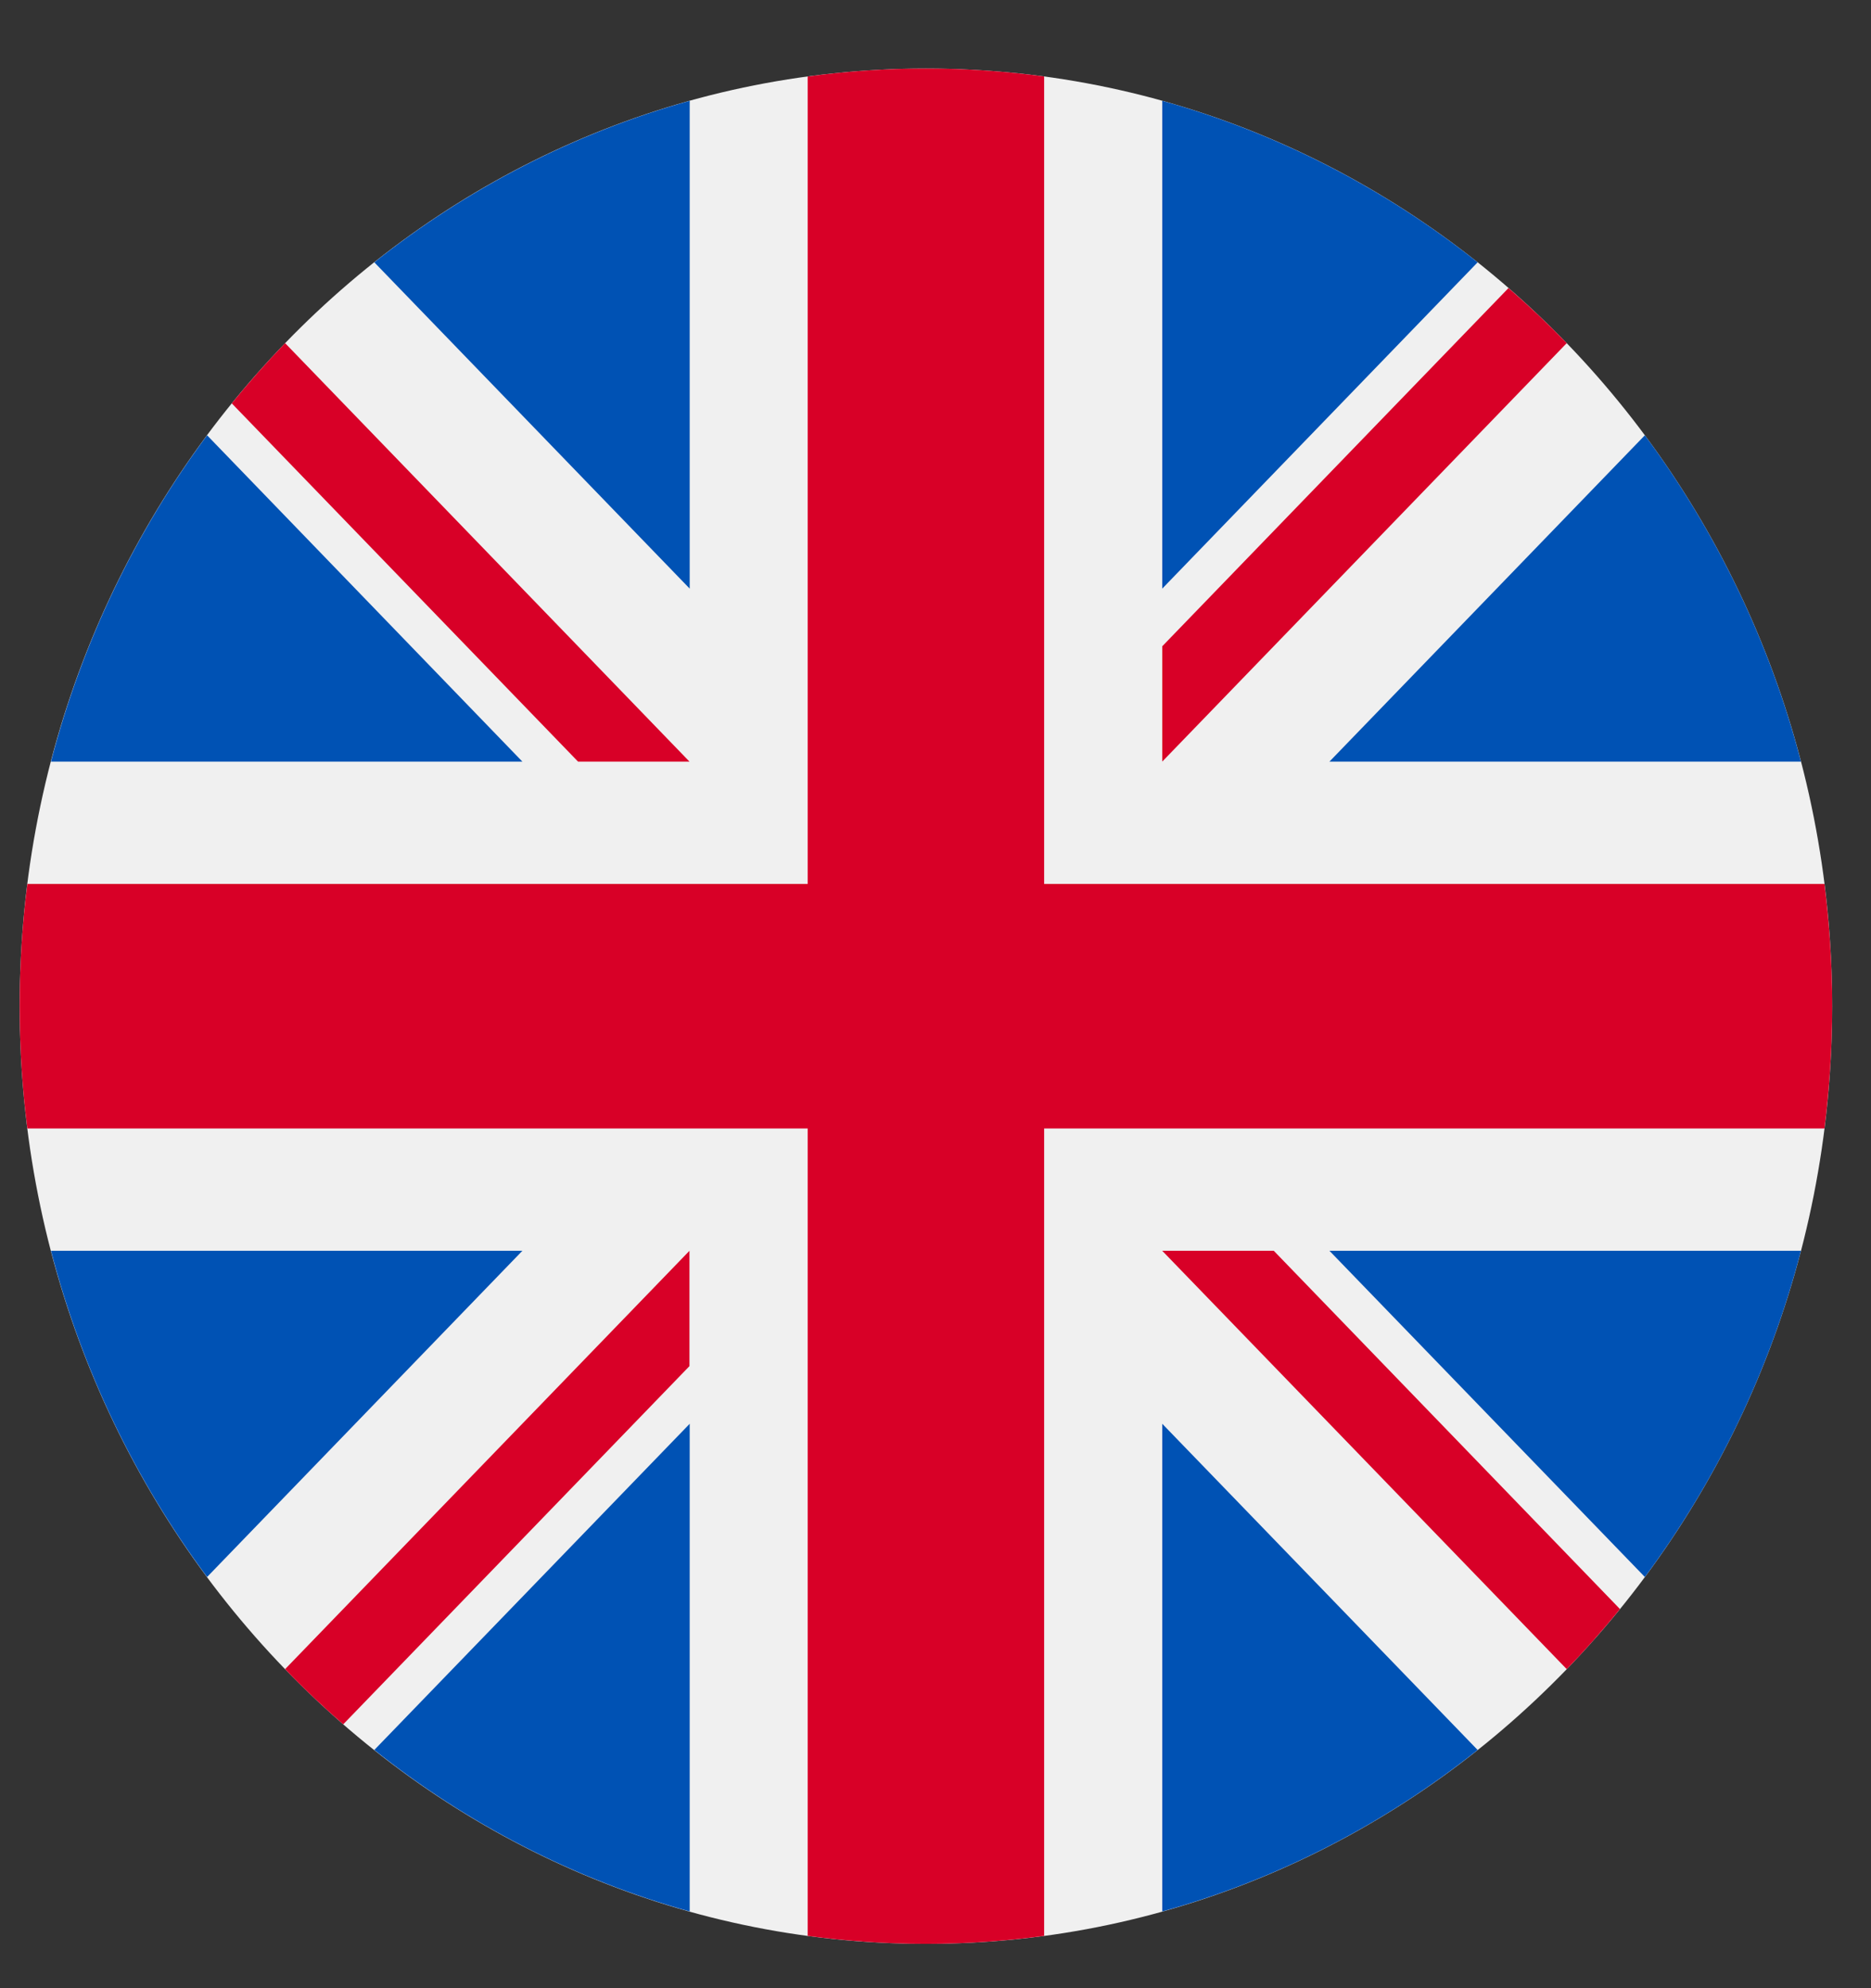 <svg width="16" height="17" viewBox="0 0 16 17" fill="none" xmlns="http://www.w3.org/2000/svg">
<rect x="0" y="0" width="16" height="17" fill="#333333" stroke="none"/>
<g clip-path="url(#clip0_80_579)">
<path d="M7.918 16.621C12.198 16.621 15.668 13.031 15.668 8.603C15.668 4.176 12.198 0.586 7.918 0.586C3.638 0.586 0.168 4.176 0.168 8.603C0.168 13.031 3.638 16.621 7.918 16.621Z" fill="#F0F0F0"/>
<path d="M1.771 3.722C1.162 4.542 0.703 5.486 0.436 6.512H4.467L1.771 3.722Z" fill="#0052B4"/>
<path d="M15.401 6.512C15.134 5.486 14.675 4.542 14.066 3.722L11.369 6.512H15.401Z" fill="#0052B4"/>
<path d="M0.436 10.695C0.703 11.721 1.162 12.665 1.771 13.484L4.467 10.695H0.436Z" fill="#0052B4"/>
<path d="M12.636 2.243C11.844 1.614 10.931 1.139 9.939 0.862V5.033L12.636 2.243Z" fill="#0052B4"/>
<path d="M3.201 14.963C3.993 15.593 4.906 16.068 5.898 16.344V12.174L3.201 14.963Z" fill="#0052B4"/>
<path d="M5.898 0.862C4.906 1.139 3.993 1.614 3.201 2.243L5.898 5.033V0.862Z" fill="#0052B4"/>
<path d="M9.939 16.344C10.931 16.068 11.844 15.593 12.636 14.963L9.939 12.174V16.344Z" fill="#0052B4"/>
<path d="M11.369 10.695L14.066 13.484C14.675 12.665 15.134 11.721 15.401 10.695H11.369Z" fill="#0052B4"/>
<path d="M15.602 7.558H8.929H8.929V0.654C8.598 0.609 8.261 0.586 7.918 0.586C7.575 0.586 7.238 0.609 6.907 0.654V7.558V7.558H0.234C0.19 7.9 0.168 8.249 0.168 8.603C0.168 8.958 0.19 9.307 0.234 9.649H6.907H6.907V16.553C7.238 16.597 7.575 16.621 7.918 16.621C8.261 16.621 8.598 16.597 8.929 16.553V9.649V9.649H15.602C15.645 9.307 15.668 8.958 15.668 8.603C15.668 8.249 15.645 7.9 15.602 7.558Z" fill="#D80027"/>
<path d="M9.939 10.695L13.398 14.272C13.557 14.108 13.709 13.936 13.853 13.758L10.893 10.695H9.939V10.695Z" fill="#D80027"/>
<path d="M5.896 10.695H5.896L2.438 14.272C2.596 14.437 2.763 14.594 2.935 14.744L5.896 11.681V10.695Z" fill="#D80027"/>
<path d="M5.896 6.512V6.512L2.438 2.934C2.279 3.099 2.127 3.271 1.982 3.449L4.943 6.512H5.896V6.512Z" fill="#D80027"/>
<path d="M9.939 6.512L13.398 2.934C13.239 2.77 13.073 2.613 12.9 2.463L9.939 5.526V6.512Z" fill="#D80027"/>
</g>
<defs>
<clipPath id="clip0_80_579">
<rect width="15.5" height="16.035" fill="white" transform="translate(0.168 0.586)"/>
</clipPath>
</defs>
</svg>
